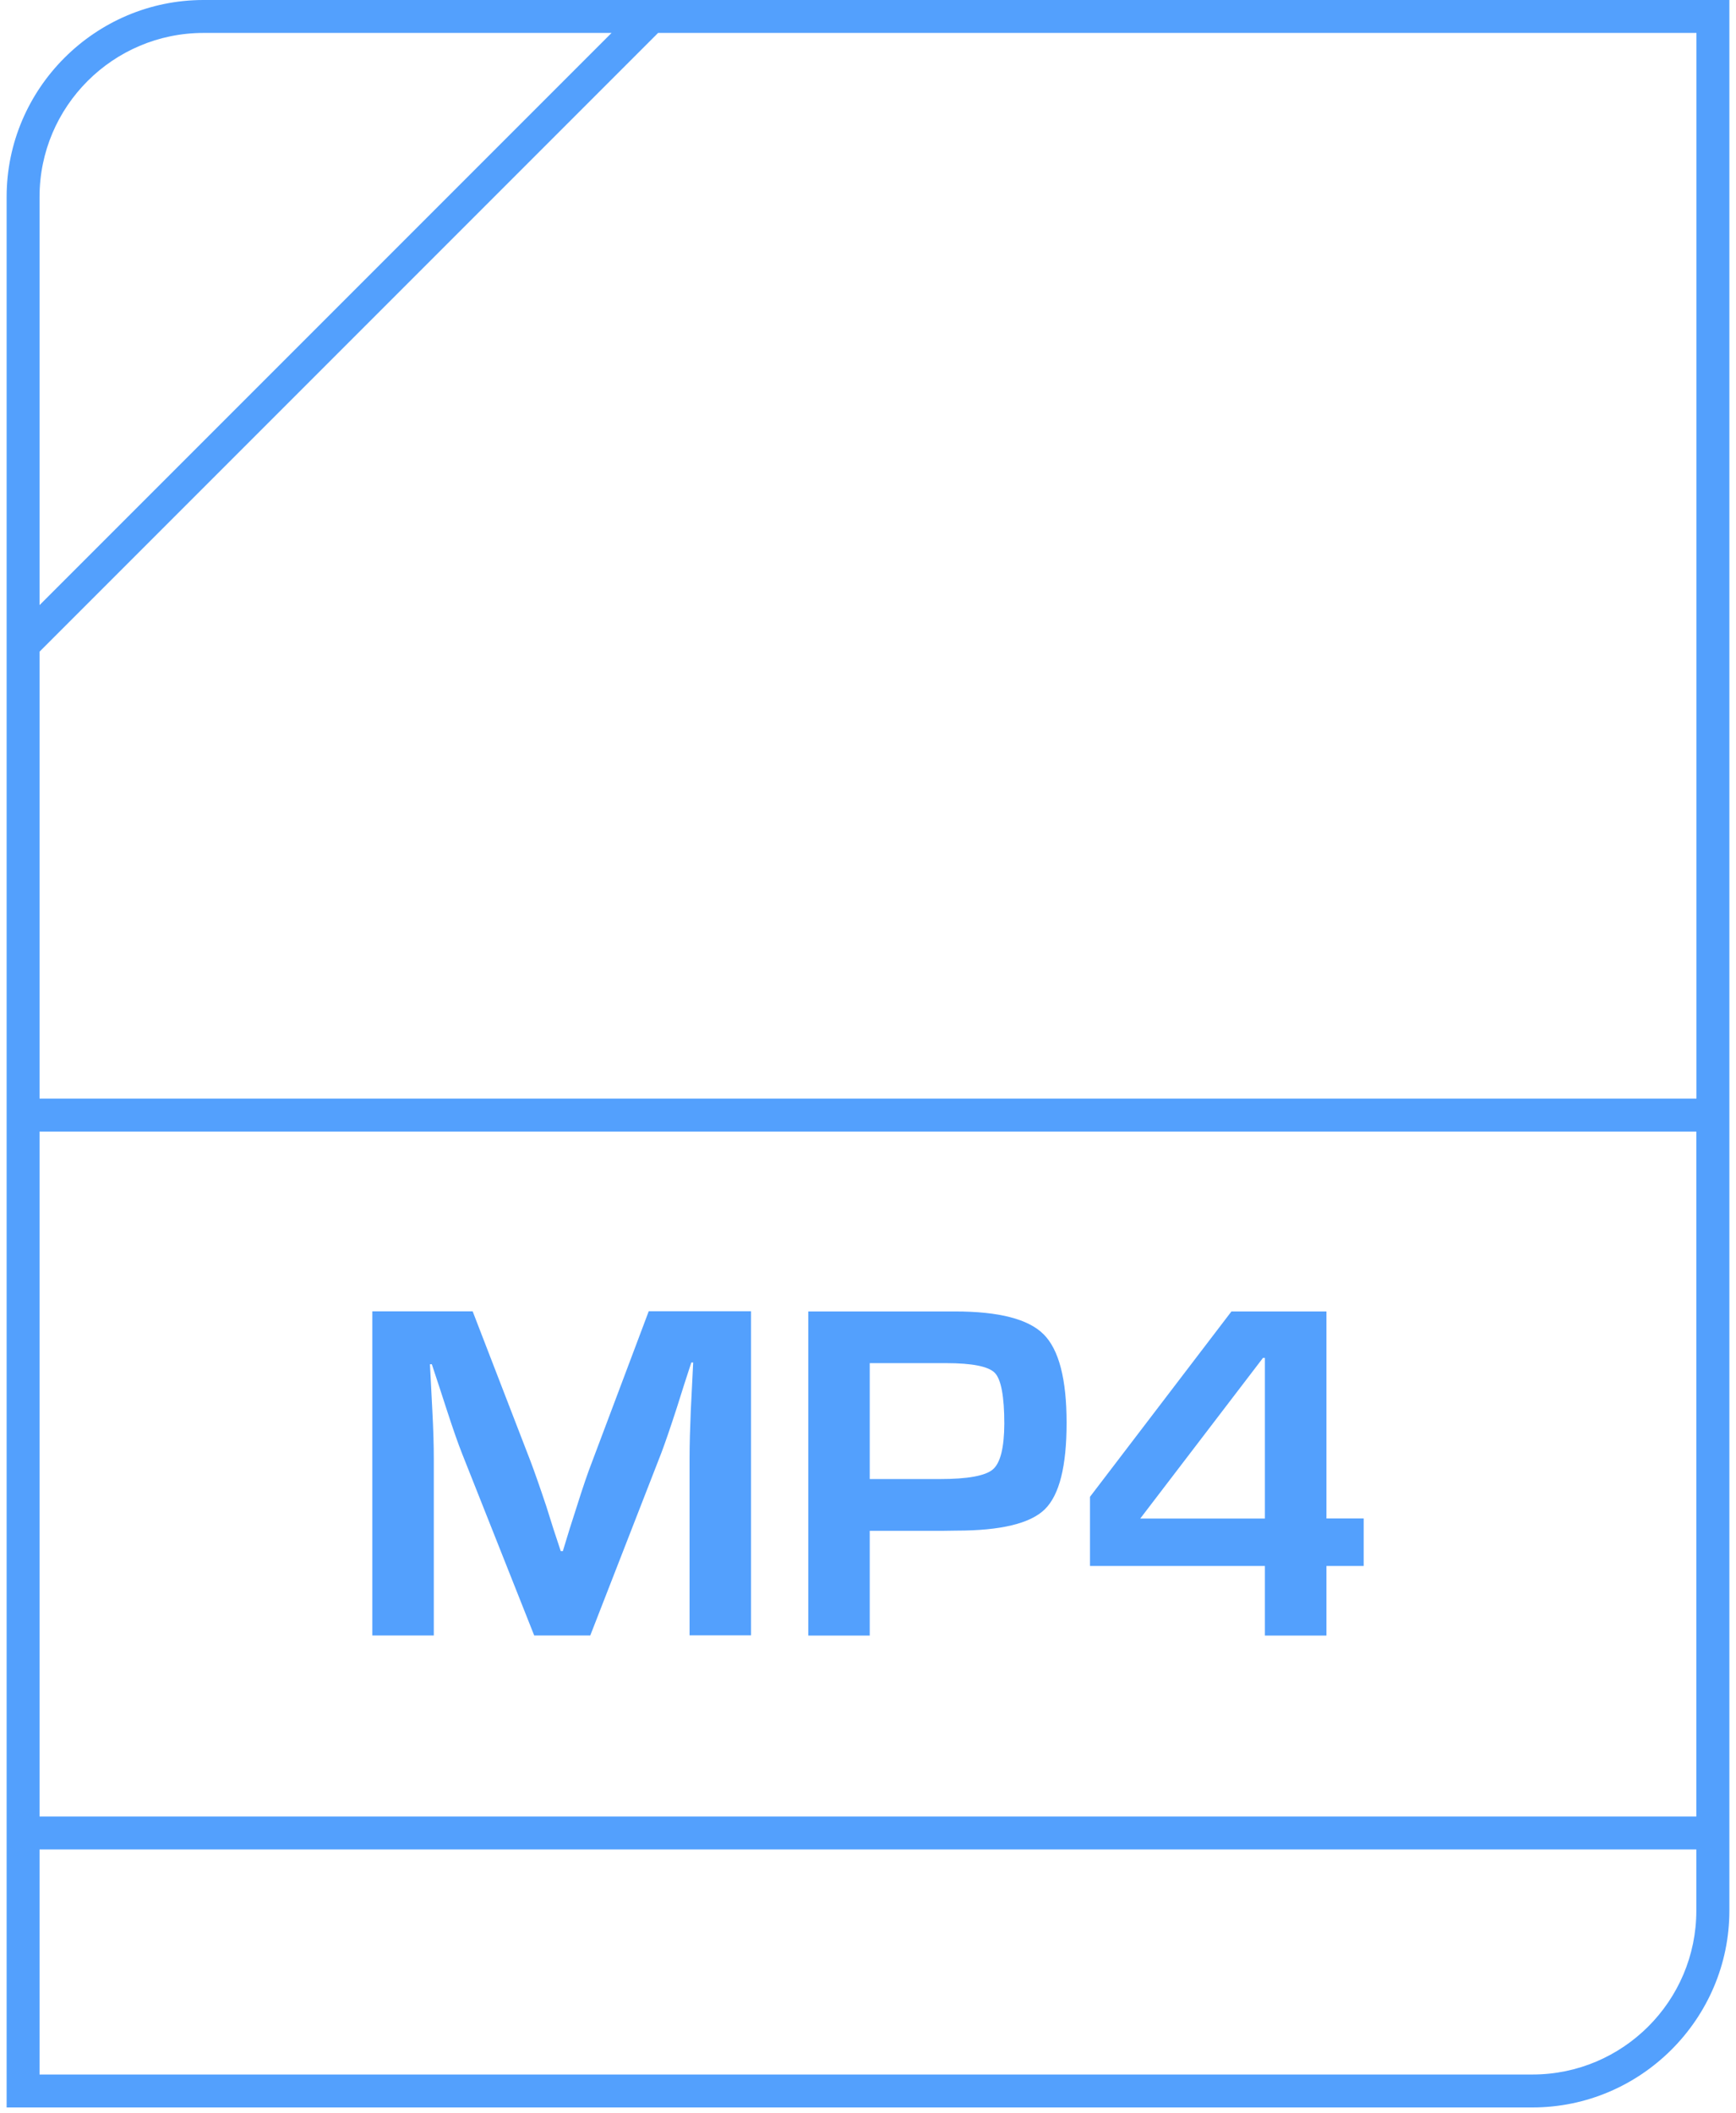 
<svg width="60px" height="73px" viewBox="878 405 60 73" version="1.1" xmlns="http://www.w3.org/2000/svg" xmlns:xlink="http://www.w3.org/1999/xlink">
    <!-- Generator: Sketch 40.3 (33839) - http://www.bohemiancoding.com/sketch -->
    <desc>Created with Sketch.</desc>
    <defs></defs>
    <g id="MP4" stroke="none" stroke-width="1" fill="none" fill-rule="evenodd" transform="translate(878, 405)">
        <path d="M20.462,50.512 C20.314,50.891 20.14,51.403 19.935,52.055 L19.688,52.825 L19.453,53.595 L19.381,53.595 L19.127,52.825 L18.881,52.044 C18.656,51.369 18.475,50.857 18.338,50.493 L16.336,45.309 L12.869,45.309 L12.869,56.508 L14.993,56.508 L14.993,50.402 C14.993,49.947 14.978,49.405 14.944,48.767 L14.902,47.949 L14.86,47.137 L14.925,47.137 L15.179,47.907 L15.433,48.687 C15.657,49.378 15.839,49.894 15.976,50.239 L18.463,56.508 L20.401,56.508 L22.862,50.189 C22.987,49.856 23.166,49.34 23.393,48.639 L23.64,47.857 L23.894,47.076 L23.958,47.076 L23.917,47.903 L23.875,48.741 C23.849,49.359 23.833,49.913 23.833,50.398 L23.833,56.504 L25.957,56.504 L25.957,45.305 L22.422,45.305 L20.462,50.512 Z" id="Shape" fill="#53A0FD"></path>
        <path d="M33.008,45.313 L27.937,45.313 L27.937,56.512 L30.06,56.512 L30.06,52.893 L32.564,52.893 L33.056,52.886 C34.589,52.886 35.609,52.64 36.11,52.15 C36.614,51.657 36.864,50.664 36.864,49.162 C36.864,47.652 36.599,46.632 36.072,46.105 C35.545,45.574 34.52,45.313 33.008,45.313 L33.008,45.313 Z M34.316,50.77 C34.058,50.993 33.444,51.104 32.481,51.104 L30.06,51.104 L30.06,47.099 L32.696,47.099 C33.603,47.099 34.168,47.213 34.384,47.436 C34.6,47.66 34.711,48.248 34.711,49.196 C34.707,50.026 34.574,50.55 34.316,50.77 L34.316,50.77 Z" id="Shape" fill="#53A0FD"></path>
        <path d="M45.845,52.469 L45.845,45.313 L42.561,45.313 L37.672,51.718 L37.672,54.107 L43.717,54.107 L43.717,56.512 L45.845,56.512 L45.845,54.107 L47.131,54.107 L47.131,52.465 L45.845,52.465 L45.845,52.469 Z M43.717,52.469 L39.409,52.469 L43.652,46.917 L43.717,46.917 L43.717,52.469 Z" id="Shape" fill="#53A0FD"></path>
        <path d="M59.771,66.016 L59.771,0 L7.033,0 C3.293,0 0.229,3.06 0.229,6.8 L0.229,72.816 L52.967,72.816 C56.707,72.816 59.771,69.755 59.771,66.016 L59.771,66.016 Z M1.367,39.097 L58.629,39.097 L58.629,62.765 L1.367,62.765 L1.367,39.097 Z M58.633,37.959 L1.367,37.959 L1.367,22.516 L22.745,1.138 L58.633,1.138 L58.633,37.959 Z M7.033,1.138 L21.137,1.138 L1.367,20.908 L1.367,6.8 C1.367,3.679 3.908,1.138 7.033,1.138 L7.033,1.138 Z M1.367,63.903 L58.629,63.903 L58.629,66.016 C58.629,69.141 56.088,71.678 52.967,71.678 L1.367,71.678 L1.367,63.903 Z" id="Shape" fill="#53A0FD"></path>
    </g>
</svg>
